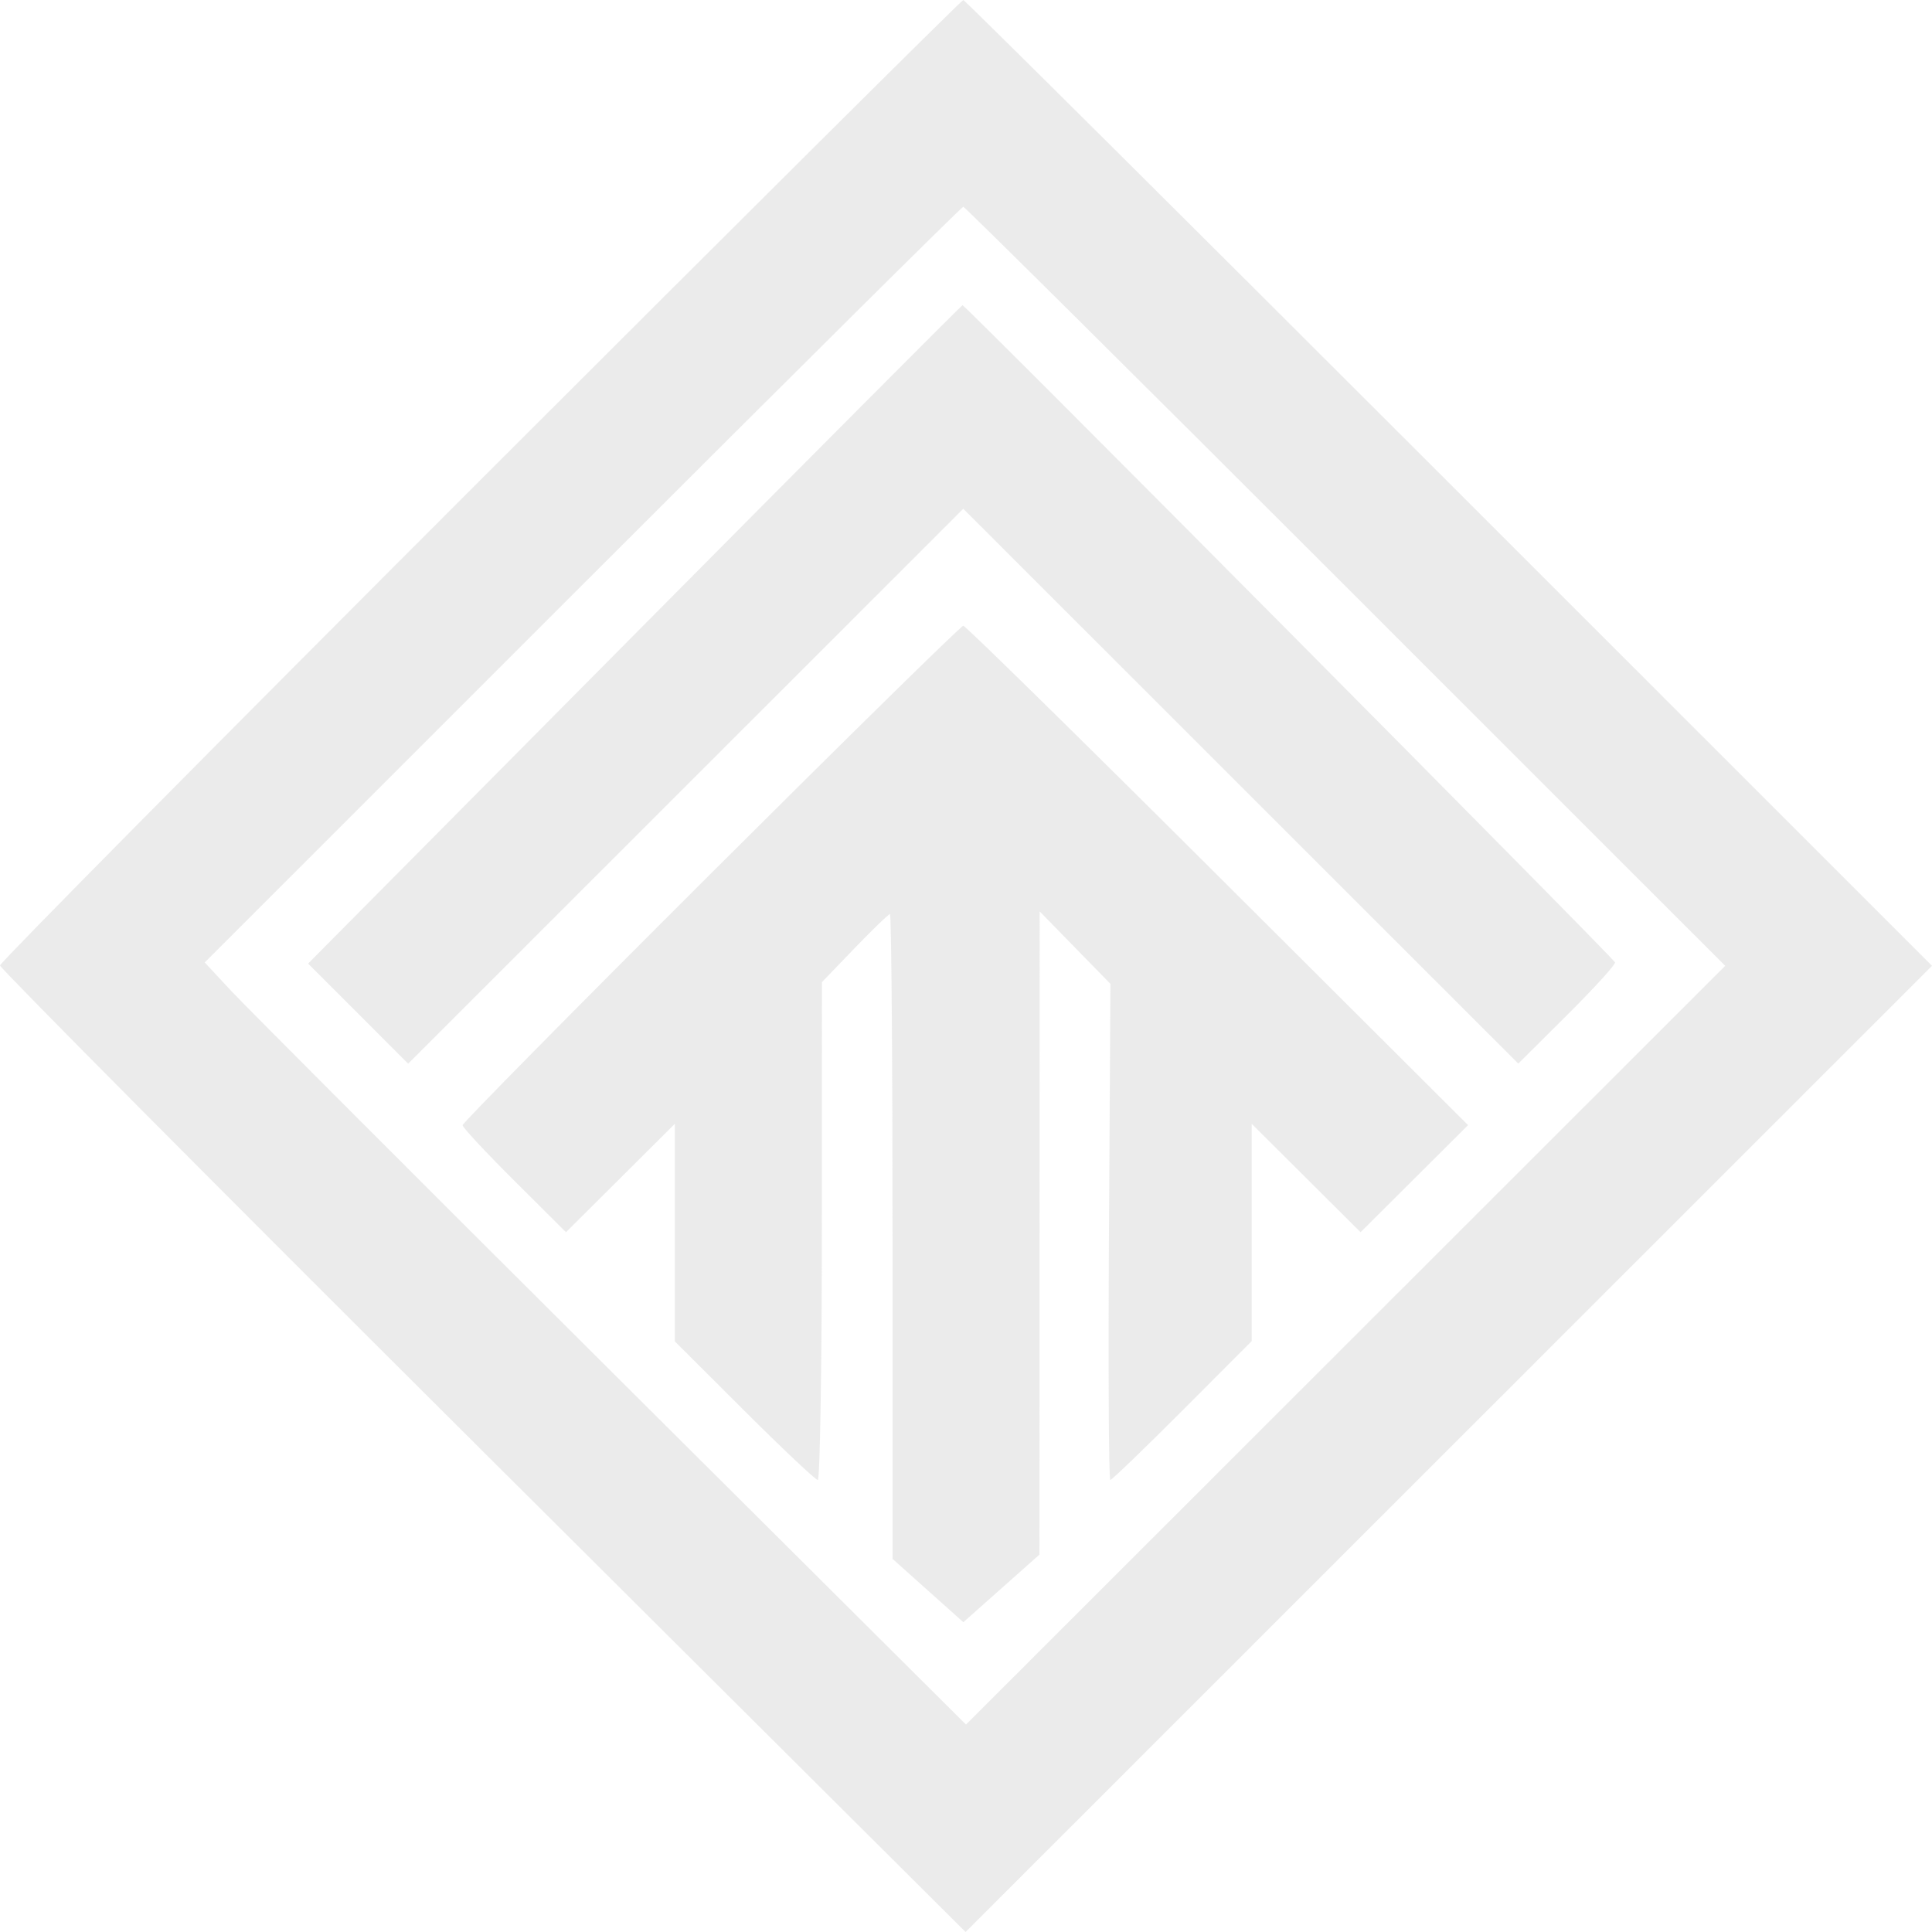 <svg width="120" height="120" viewBox="0 0 120 120" fill="none" xmlns="http://www.w3.org/2000/svg">
<path opacity="0.5" fill-rule="evenodd" clip-rule="evenodd" d="M29.83 29.825C13.424 46.23 0 59.792 0 59.965C0 60.138 13.494 73.716 29.987 90.14L59.974 120L89.987 89.994L120 59.989L90.001 29.994C73.501 13.497 59.925 0 59.831 0C59.737 0 46.237 13.421 29.83 29.825ZM83.579 36.416L107.155 59.989L83.578 83.553L60 107.116L38.028 85.241C25.944 73.209 15.305 62.559 14.386 61.573L12.717 59.78L36.188 36.311C49.098 23.403 59.737 12.842 59.831 12.842C59.925 12.842 70.611 23.451 83.579 36.416ZM39.399 39.419L19.136 59.851L22.244 62.959L25.353 66.067L42.592 48.834L59.831 31.601L77.067 48.832L94.304 66.062L97.351 63.03C99.027 61.363 100.359 59.898 100.312 59.776C100.192 59.468 59.93 18.918 59.782 18.956C59.716 18.974 50.544 28.182 39.399 39.419ZM44.161 54.251C35.675 62.714 28.732 69.751 28.732 69.889C28.732 70.026 30.177 71.578 31.944 73.337L35.155 76.534L38.535 73.168L41.916 69.801V76.559V83.316L46.23 87.62C48.603 89.988 50.657 91.924 50.794 91.924C50.93 91.924 51.045 84.967 51.047 76.463L51.053 61.001L53.086 58.889C54.203 57.728 55.19 56.777 55.277 56.777C55.365 56.777 55.437 65.787 55.437 76.801V96.825L57.636 98.791L59.836 100.758L62.2 98.658L64.563 96.558L64.57 76.583L64.576 56.608L66.773 58.859L68.971 61.11L68.88 76.517C68.83 84.991 68.867 91.924 68.963 91.924C69.058 91.924 71.074 89.983 73.441 87.611L77.746 83.297V76.549V69.801L81.127 73.168L84.507 76.535L87.846 73.209L91.185 69.884L75.63 54.374C67.075 45.844 59.966 38.865 59.832 38.865C59.699 38.865 52.647 45.789 44.161 54.251Z" fill="#D9D9D9"/>
</svg>
